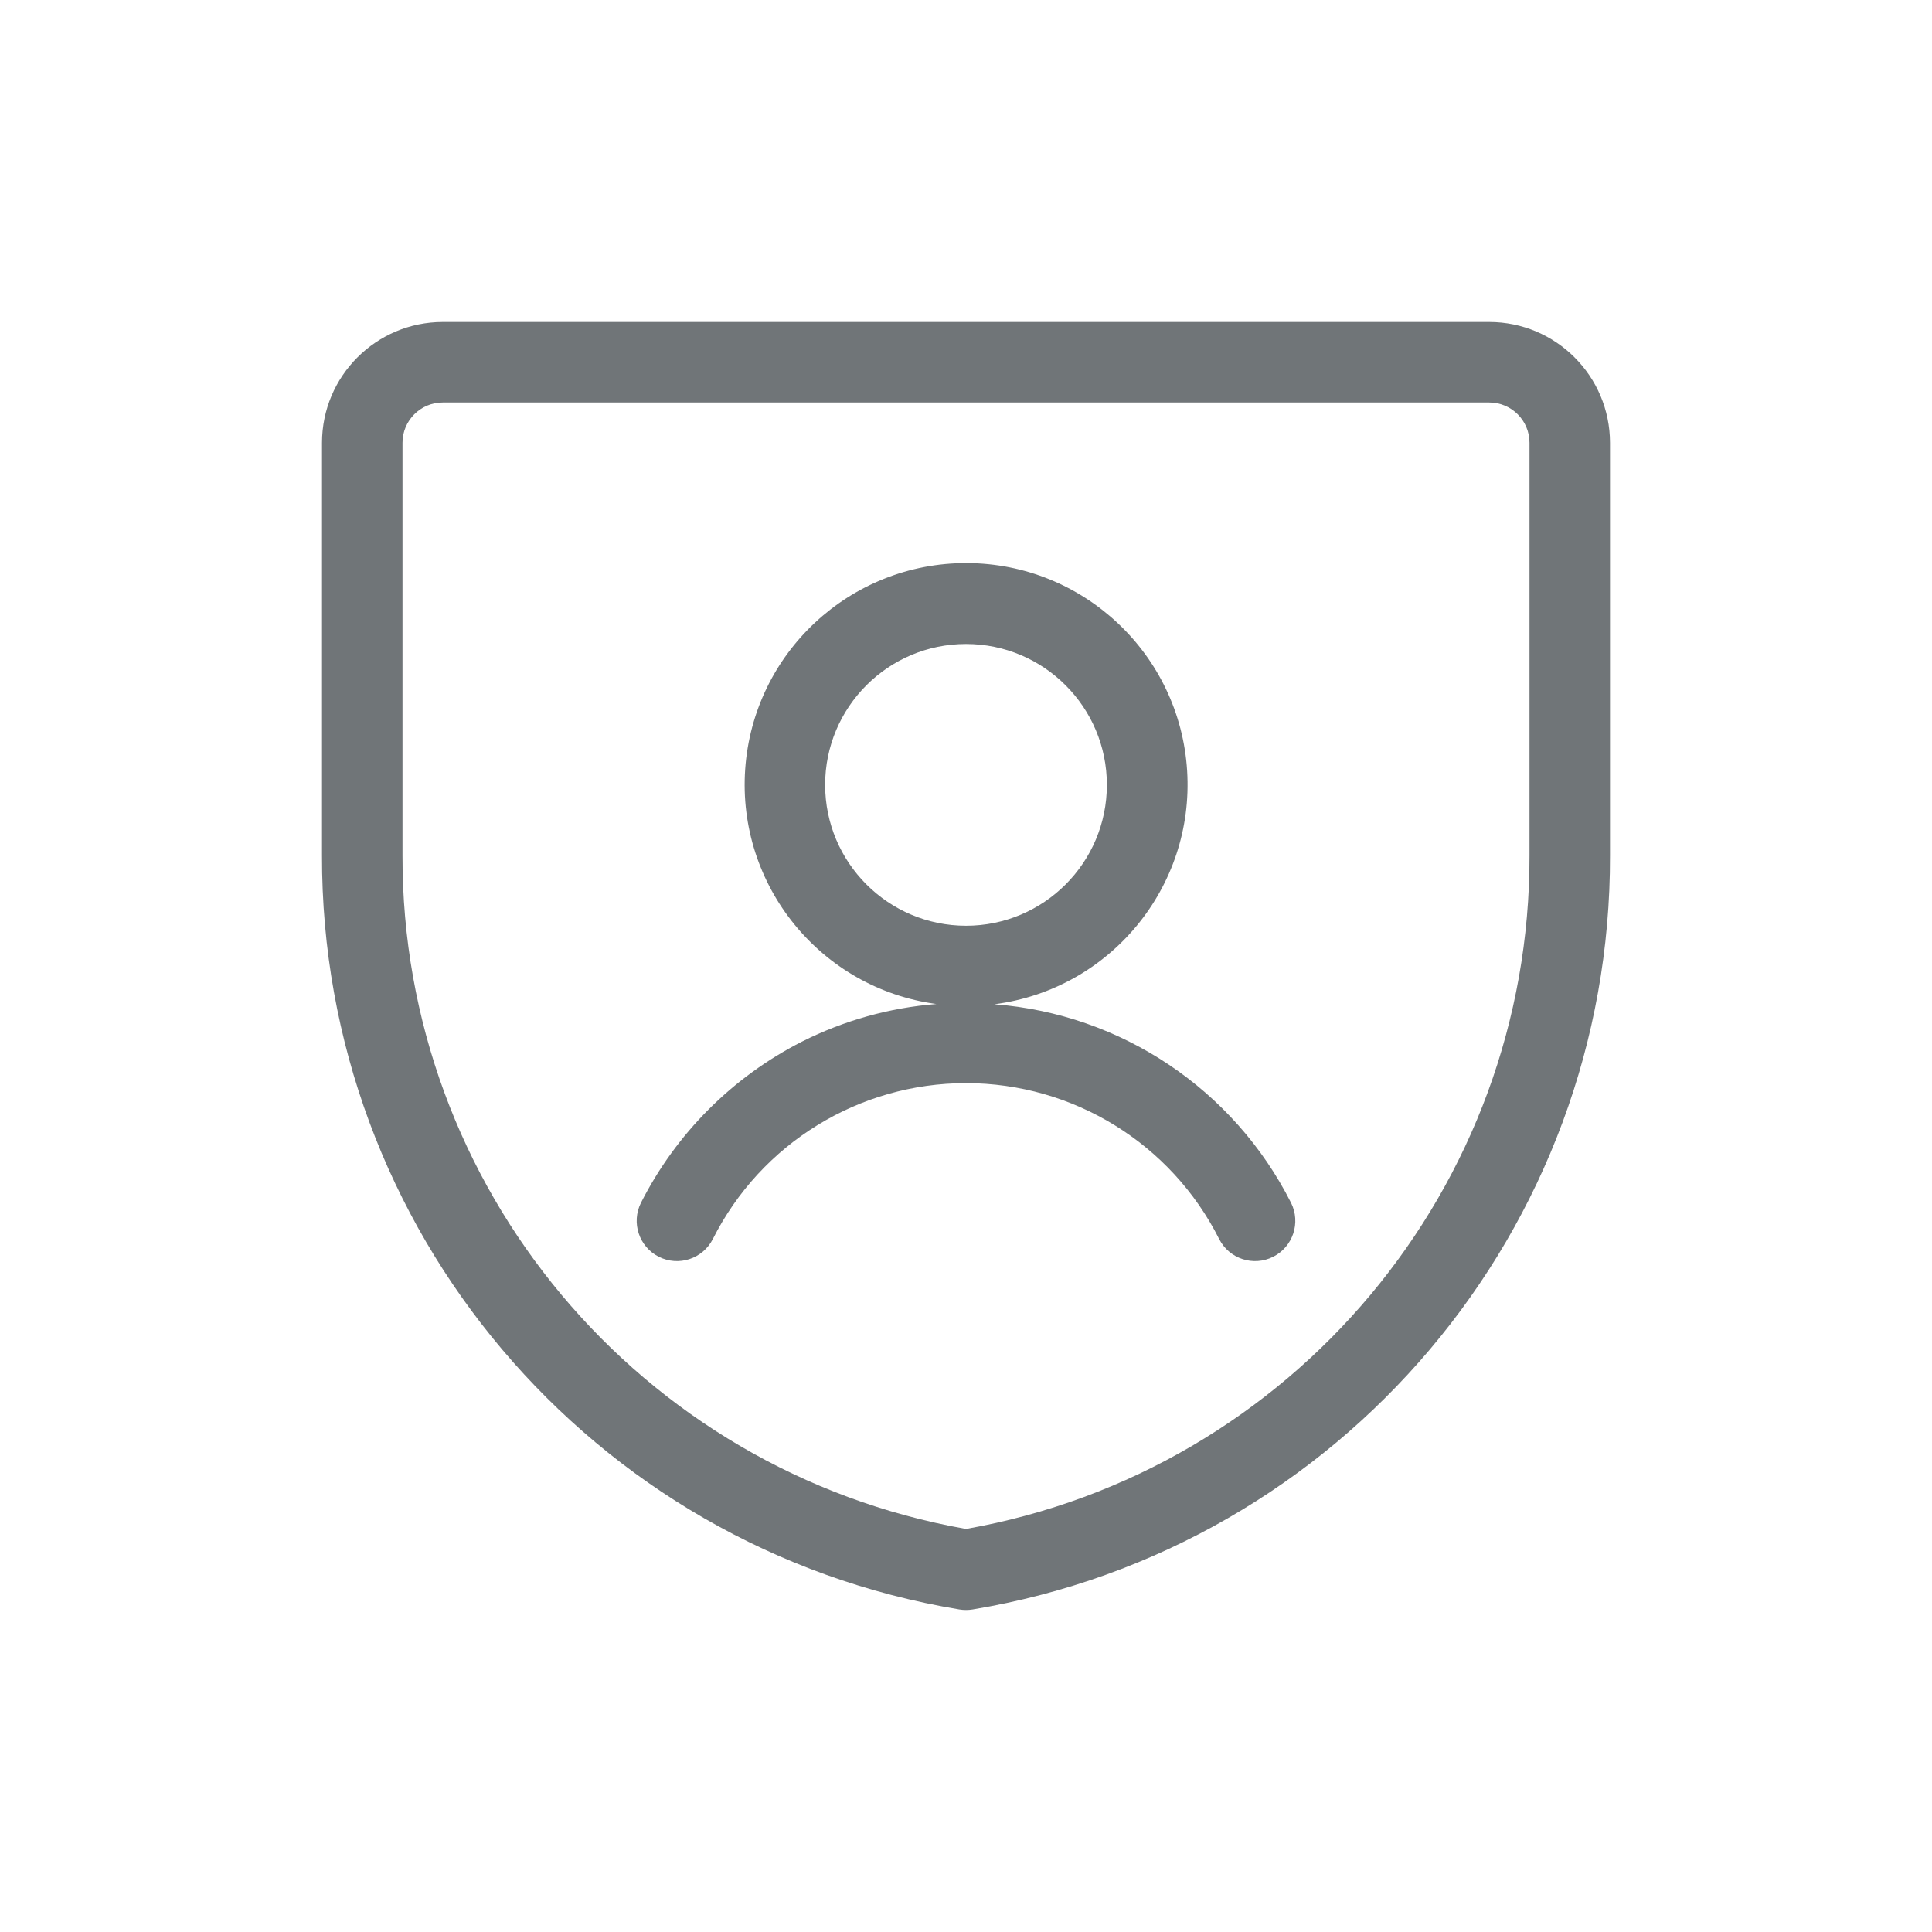 <svg xmlns="http://www.w3.org/2000/svg" width="24" height="24" viewBox="0 0 24 24">
  <path fill="#707578" fill-rule="evenodd" d="M18.5,4 C19.328,4.001 19.999,4.672 20,5.5 L20,5.5 L20,10.625 C20.012,15.265 16.66,19.231 12.083,19.993 C12.028,20.002 11.972,20.002 11.917,19.993 C7.34,19.231 3.988,15.265 4,10.625 L4,10.625 L4,5.5 C4.001,4.672 4.672,4.001 5.5,4 L5.5,4 Z M18.5,5 L5.5,5 C5.224,5 5,5.224 5,5.5 L5,5.5 L5,10.625 C4.99,14.744 7.943,18.275 12,18.993 C16.057,18.275 19.01,14.744 19,10.625 L19,10.625 L19,5.5 C19,5.224 18.776,5 18.5,5 L18.5,5 Z M12.011,6.995 C13.46,7 14.657,8.128 14.747,9.575 C14.837,11.022 13.79,12.29 12.352,12.475 C13.928,12.596 15.325,13.531 16.038,14.942 C16.161,15.188 16.062,15.488 15.816,15.612 C15.57,15.736 15.27,15.638 15.145,15.392 C14.547,14.204 13.33,13.455 12,13.455 C10.67,13.455 9.453,14.204 8.855,15.392 C8.73,15.638 8.43,15.736 8.184,15.612 C7.938,15.488 7.839,15.188 7.962,14.942 C8.4,14.078 9.102,13.376 9.965,12.938 C10.485,12.676 11.051,12.518 11.632,12.472 C10.196,12.278 9.157,11.002 9.257,9.556 C9.357,8.11 10.561,6.99 12.011,6.995 Z M12,8 C11.034,8 10.25,8.784 10.25,9.75 C10.251,10.716 11.034,11.499 12,11.5 C12.966,11.5 13.75,10.716 13.75,9.75 C13.75,8.784 12.966,8 12,8 Z"/>
</svg>
